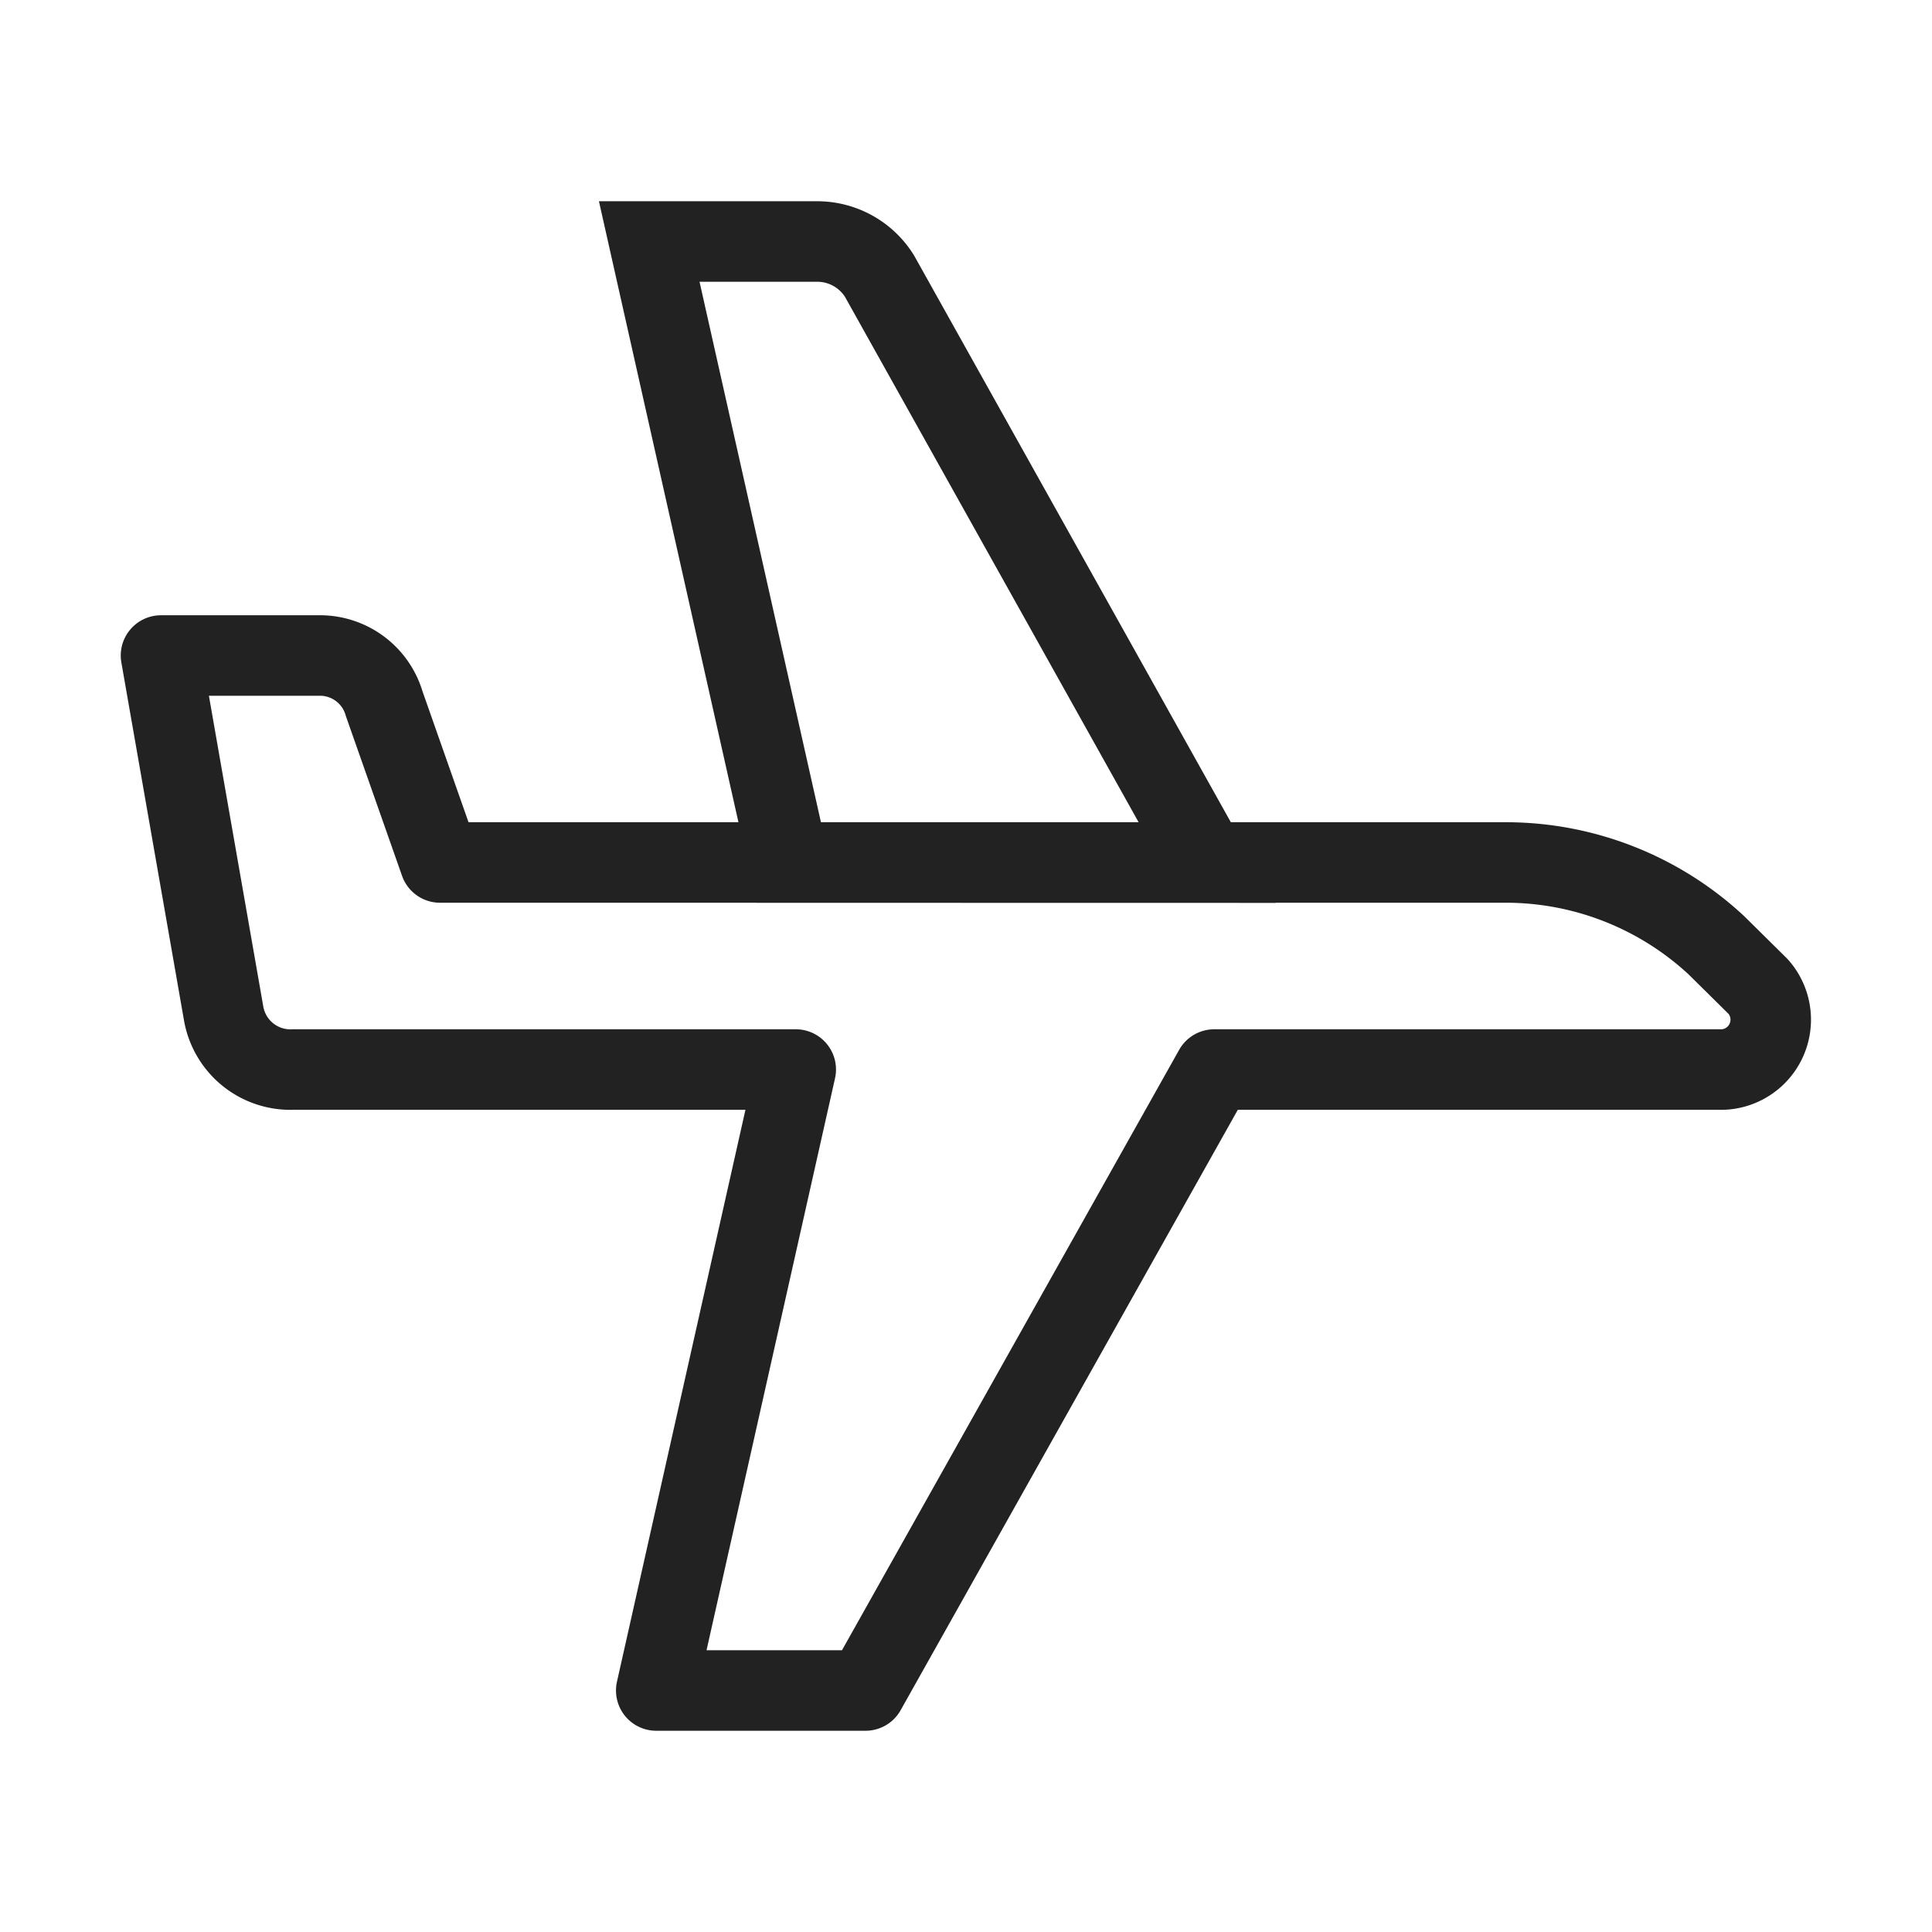 <svg xmlns="http://www.w3.org/2000/svg" viewBox="0 0 24 24">
  <defs>
    <style>
      .cls-1, .cls-2, .cls-3 {
        fill: none;
      }

      .cls-1, .cls-2 {
        stroke: #222;
        stroke-linecap: round;
        stroke-miterlimit: 10;
      }

      .cls-1 {
        stroke-linejoin: round;
      }
    </style>
  </defs>
  <g id="Icon_InFLT" transform="translate(-127 -358.569)">
    <g id="グループ化_8460" data-name="グループ化 8460">
      <path id="パス_1454" data-name="パス 1454" class="cls-1" d="M17.223,9.071H3.966L3.273,7.1a.831.831,0,0,0-.78-.6H.5l.78,4.457a.842.842,0,0,0,.866.686H8.385L6.652,19.357h2.6l4.332-7.714h6.325a.62.62,0,0,0,.433-1.029l-.52-.514A3.844,3.844,0,0,0,17.223,9.071Z" transform="translate(128.5 360.212)"/>
      <path id="パス_1455" data-name="パス 1455" class="cls-2" d="M9.233,8.214,7.5.5H9.58a.912.912,0,0,1,.78.429l4.072,7.286Z" transform="translate(127.565 361.069)"/>
    </g>
    <rect id="長方形_5135" data-name="長方形 5135" class="cls-3" width="24" height="24" transform="translate(127 358.569)"/>
  </g>
</svg>
